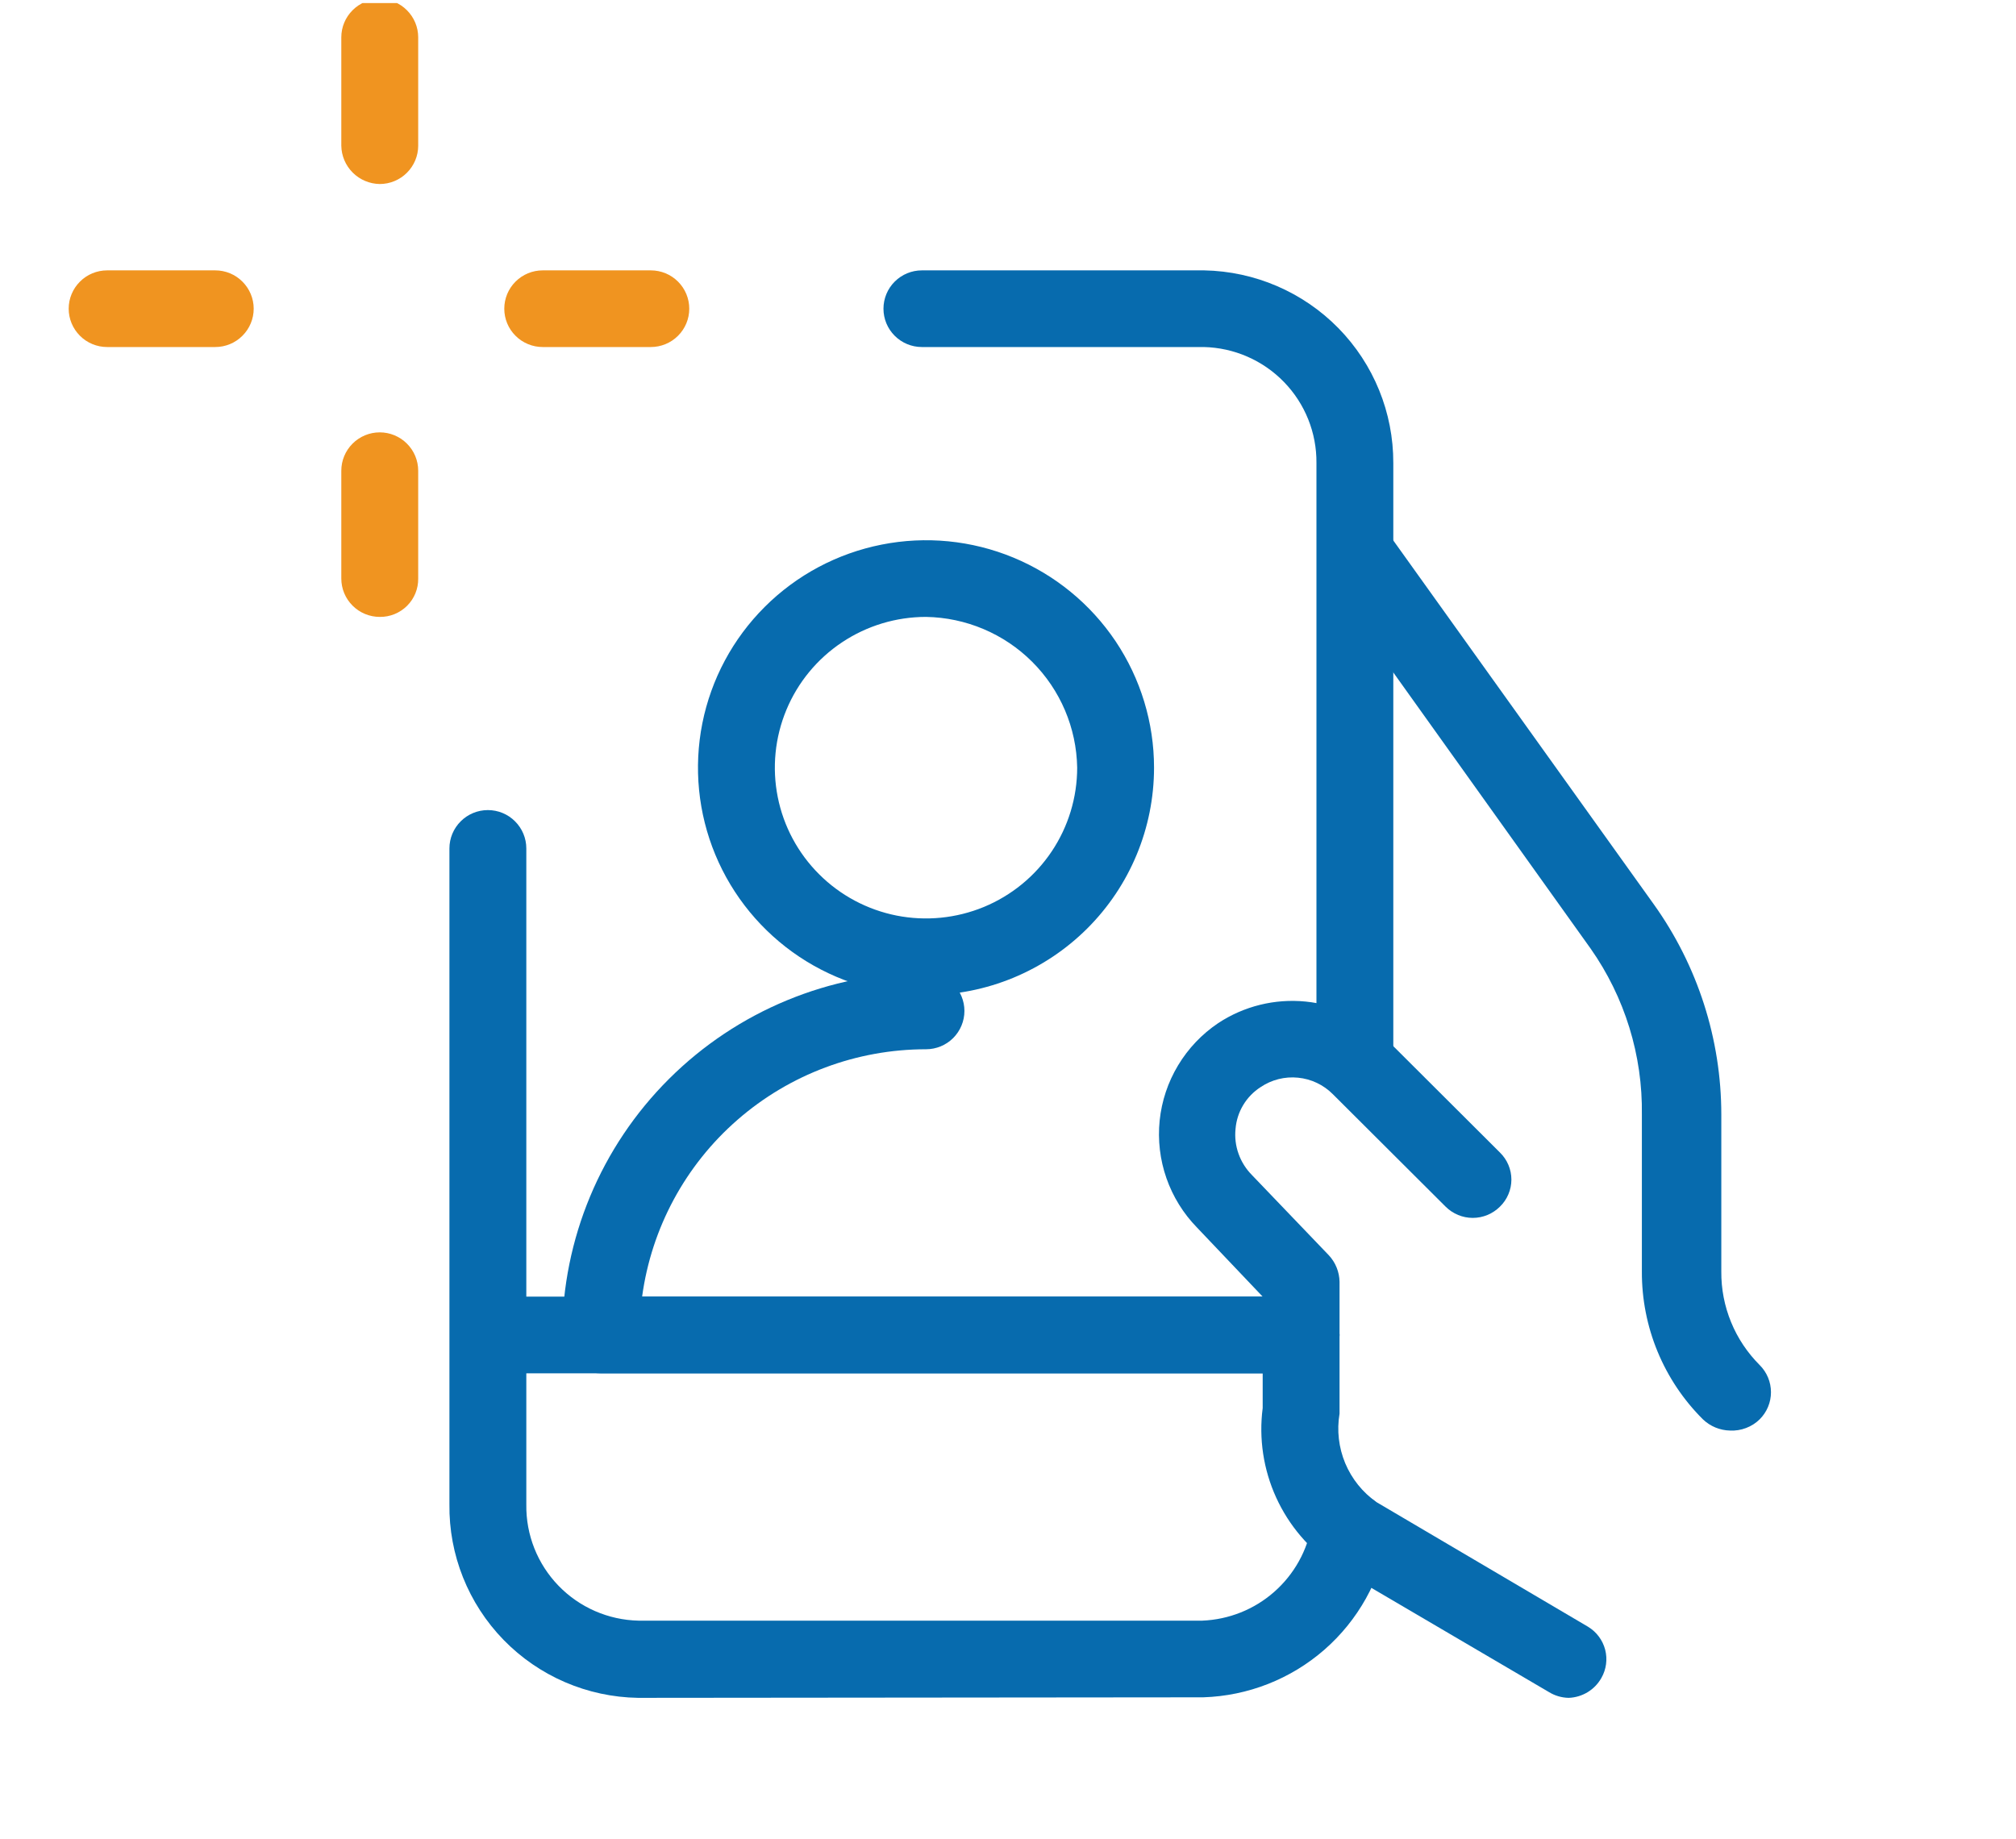 <svg width="57" height="52" viewBox="0 0 57 52" fill="none" xmlns="http://www.w3.org/2000/svg">
<g clip-path="url(#clip0)">
<path d="M36.787 38.837H13.808C13.52 38.837 13.244 38.723 13.04 38.519C12.836 38.316 12.722 38.041 12.722 37.753C12.722 37.465 12.836 37.19 13.04 36.986C13.244 36.783 13.52 36.669 13.808 36.669H36.787C37.075 36.669 37.352 36.783 37.555 36.986C37.759 37.19 37.873 37.465 37.873 37.753C37.873 38.041 37.759 38.316 37.555 38.519C37.352 38.723 37.075 38.837 36.787 38.837Z" fill="#076BAE"/>
<path d="M38.308 31.104C38.021 31.1 37.747 30.985 37.544 30.782C37.341 30.58 37.225 30.306 37.221 30.02V13.095C37.229 12.24 36.899 11.416 36.302 10.802C35.706 10.188 34.891 9.833 34.034 9.814H26.065C25.777 9.814 25.501 9.7 25.297 9.496C25.093 9.293 24.979 9.018 24.979 8.73C24.979 8.443 25.093 8.167 25.297 7.964C25.501 7.76 25.777 7.646 26.065 7.646H34.048C35.478 7.673 36.84 8.259 37.84 9.278C38.84 10.298 39.398 11.668 39.394 13.095V30.02C39.394 30.307 39.28 30.583 39.076 30.786C38.872 30.99 38.596 31.104 38.308 31.104Z" fill="#076BAE"/>
<path d="M18.039 48.015C16.605 47.992 15.238 47.403 14.238 46.376C13.239 45.349 12.688 43.968 12.707 42.537V23.993C12.707 23.706 12.822 23.43 13.026 23.227C13.23 23.023 13.506 22.909 13.794 22.909C14.082 22.909 14.359 23.023 14.562 23.227C14.766 23.43 14.881 23.706 14.881 23.993V42.551C14.869 43.405 15.196 44.229 15.79 44.843C16.384 45.458 17.198 45.813 18.054 45.832H33.991C34.744 45.802 35.464 45.515 36.028 45.017C36.593 44.519 36.969 43.843 37.091 43.101C37.112 42.96 37.162 42.824 37.236 42.702C37.311 42.58 37.409 42.474 37.525 42.39C37.641 42.307 37.773 42.247 37.912 42.215C38.052 42.183 38.197 42.18 38.337 42.205C38.622 42.251 38.876 42.408 39.044 42.641C39.213 42.874 39.282 43.164 39.236 43.447C39.029 44.691 38.395 45.825 37.444 46.655C36.493 47.485 35.283 47.96 34.02 48L18.039 48.015Z" fill="#076BAE"/>
<path d="M6.086 9.814H3.029C2.741 9.814 2.464 9.7 2.261 9.496C2.057 9.293 1.942 9.018 1.942 8.73C1.942 8.443 2.057 8.167 2.261 7.964C2.464 7.76 2.741 7.646 3.029 7.646H6.086C6.374 7.646 6.651 7.76 6.854 7.964C7.058 8.167 7.173 8.443 7.173 8.73C7.173 9.018 7.058 9.293 6.854 9.496C6.651 9.7 6.374 9.814 6.086 9.814Z" fill="#F09420"/>
<path d="M18.401 9.814H15.344C15.056 9.814 14.78 9.7 14.576 9.496C14.372 9.293 14.258 9.018 14.258 8.73C14.258 8.443 14.372 8.167 14.576 7.964C14.78 7.76 15.056 7.646 15.344 7.646H18.401C18.69 7.646 18.966 7.76 19.17 7.964C19.374 8.167 19.488 8.443 19.488 8.73C19.488 9.018 19.374 9.293 19.17 9.496C18.966 9.7 18.69 9.814 18.401 9.814Z" fill="#F09420"/>
<path d="M10.737 17.446C10.449 17.446 10.172 17.331 9.969 17.128C9.765 16.925 9.65 16.649 9.65 16.362V13.312C9.65 13.024 9.765 12.748 9.969 12.545C10.172 12.342 10.449 12.227 10.737 12.227C11.025 12.227 11.302 12.342 11.505 12.545C11.709 12.748 11.824 13.024 11.824 13.312V16.362C11.826 16.505 11.799 16.646 11.745 16.779C11.691 16.911 11.611 17.031 11.51 17.132C11.408 17.233 11.288 17.313 11.155 17.367C11.022 17.421 10.88 17.448 10.737 17.446Z" fill="#F09420"/>
<path d="M10.737 5.204C10.45 5.2 10.176 5.084 9.973 4.882C9.77 4.679 9.654 4.406 9.65 4.12V1.055C9.65 0.768 9.765 0.492 9.969 0.289C10.172 0.085 10.449 -0.029 10.737 -0.029C11.025 -0.029 11.302 0.085 11.505 0.289C11.709 0.492 11.824 0.768 11.824 1.055V4.12C11.824 4.407 11.709 4.683 11.505 4.886C11.302 5.089 11.025 5.204 10.737 5.204Z" fill="#F09420"/>
<path d="M44.35 48.015C44.156 48.011 43.966 47.956 43.8 47.855L37.743 44.3C37.018 43.817 36.443 43.142 36.082 42.35C35.721 41.558 35.589 40.682 35.701 39.82V36.669L33.846 34.717C33.458 34.32 33.163 33.843 32.98 33.32C32.797 32.797 32.732 32.24 32.788 31.688C32.845 31.137 33.022 30.605 33.308 30.129C33.593 29.654 33.98 29.246 34.44 28.936C35.17 28.453 36.045 28.237 36.916 28.324C37.787 28.411 38.602 28.796 39.221 29.413L42.409 32.593C42.511 32.693 42.593 32.812 42.648 32.943C42.704 33.075 42.733 33.216 42.733 33.359C42.733 33.502 42.704 33.643 42.648 33.774C42.593 33.906 42.511 34.025 42.409 34.124C42.205 34.327 41.929 34.442 41.641 34.442C41.353 34.442 41.077 34.327 40.873 34.124L37.686 30.945C37.422 30.679 37.074 30.513 36.701 30.477C36.328 30.439 35.953 30.534 35.643 30.743C35.441 30.873 35.272 31.047 35.149 31.253C35.026 31.458 34.952 31.69 34.933 31.928C34.909 32.166 34.938 32.405 35.019 32.63C35.099 32.855 35.228 33.059 35.396 33.229L37.57 35.498C37.761 35.702 37.869 35.97 37.874 36.249V39.978C37.794 40.451 37.85 40.936 38.034 41.379C38.219 41.821 38.525 42.203 38.917 42.479L44.901 46.005C45.14 46.15 45.313 46.382 45.384 46.652C45.454 46.922 45.416 47.209 45.278 47.451C45.185 47.617 45.051 47.756 44.888 47.855C44.726 47.953 44.54 48.009 44.35 48.015Z" fill="#076BAE"/>
<path d="M48.914 40.456C48.627 40.45 48.353 40.336 48.146 40.137C47.596 39.589 47.161 38.938 46.865 38.221C46.569 37.504 46.419 36.736 46.422 35.96V31.523C46.446 29.845 45.939 28.201 44.973 26.826L37.497 16.362C37.346 16.128 37.29 15.844 37.343 15.57C37.395 15.296 37.551 15.052 37.779 14.89C38.007 14.729 38.288 14.661 38.565 14.701C38.842 14.74 39.092 14.885 39.265 15.104L46.755 25.568C47.999 27.306 48.668 29.388 48.668 31.523V35.96C48.664 36.451 48.758 36.938 48.945 37.392C49.131 37.846 49.407 38.258 49.754 38.605C49.958 38.809 50.072 39.084 50.072 39.372C50.072 39.659 49.958 39.934 49.754 40.137C49.644 40.246 49.512 40.33 49.368 40.384C49.223 40.439 49.069 40.464 48.914 40.456Z" fill="#076BAE"/>
<path d="M26.182 28.142C24.907 28.142 23.66 27.764 22.6 27.058C21.54 26.351 20.713 25.346 20.225 24.171C19.737 22.996 19.61 21.702 19.858 20.455C20.107 19.207 20.721 18.061 21.623 17.162C22.524 16.262 23.673 15.65 24.924 15.402C26.175 15.153 27.471 15.28 28.649 15.767C29.827 16.254 30.834 17.079 31.543 18.136C32.251 19.194 32.629 20.437 32.629 21.709C32.629 23.415 31.95 25.051 30.741 26.257C29.532 27.463 27.892 28.142 26.182 28.142ZM26.182 17.446C25.336 17.446 24.51 17.696 23.807 18.165C23.104 18.633 22.556 19.299 22.233 20.078C21.91 20.857 21.825 21.714 21.99 22.541C22.155 23.369 22.562 24.128 23.16 24.724C23.757 25.321 24.519 25.727 25.348 25.892C26.177 26.056 27.036 25.971 27.817 25.649C28.598 25.326 29.266 24.78 29.735 24.079C30.205 23.377 30.456 22.553 30.456 21.709C30.437 20.584 29.981 19.511 29.183 18.715C28.386 17.919 27.309 17.465 26.182 17.446Z" fill="#076BAE"/>
<path d="M36.787 38.837H16.981C16.693 38.837 16.417 38.722 16.213 38.519C16.009 38.316 15.895 38.04 15.895 37.753C15.902 35.035 16.989 32.43 18.917 30.51C20.845 28.589 23.457 27.509 26.181 27.505C26.47 27.505 26.746 27.62 26.95 27.823C27.153 28.026 27.268 28.302 27.268 28.589C27.268 28.877 27.153 29.152 26.95 29.356C26.746 29.559 26.47 29.673 26.181 29.673C24.221 29.673 22.328 30.381 20.852 31.668C19.376 32.954 18.418 34.731 18.155 36.669H36.787C37.075 36.669 37.351 36.783 37.555 36.986C37.759 37.19 37.873 37.465 37.873 37.753C37.873 38.04 37.759 38.316 37.555 38.519C37.351 38.722 37.075 38.837 36.787 38.837Z" fill="#076BAE"/>
</g>
<defs>
<clipPath id="clip0">
<rect width="55.92" height="51.058" fill="white" transform="translate(0.425 0.086)"/>
</clipPath>
</defs>
</svg>
